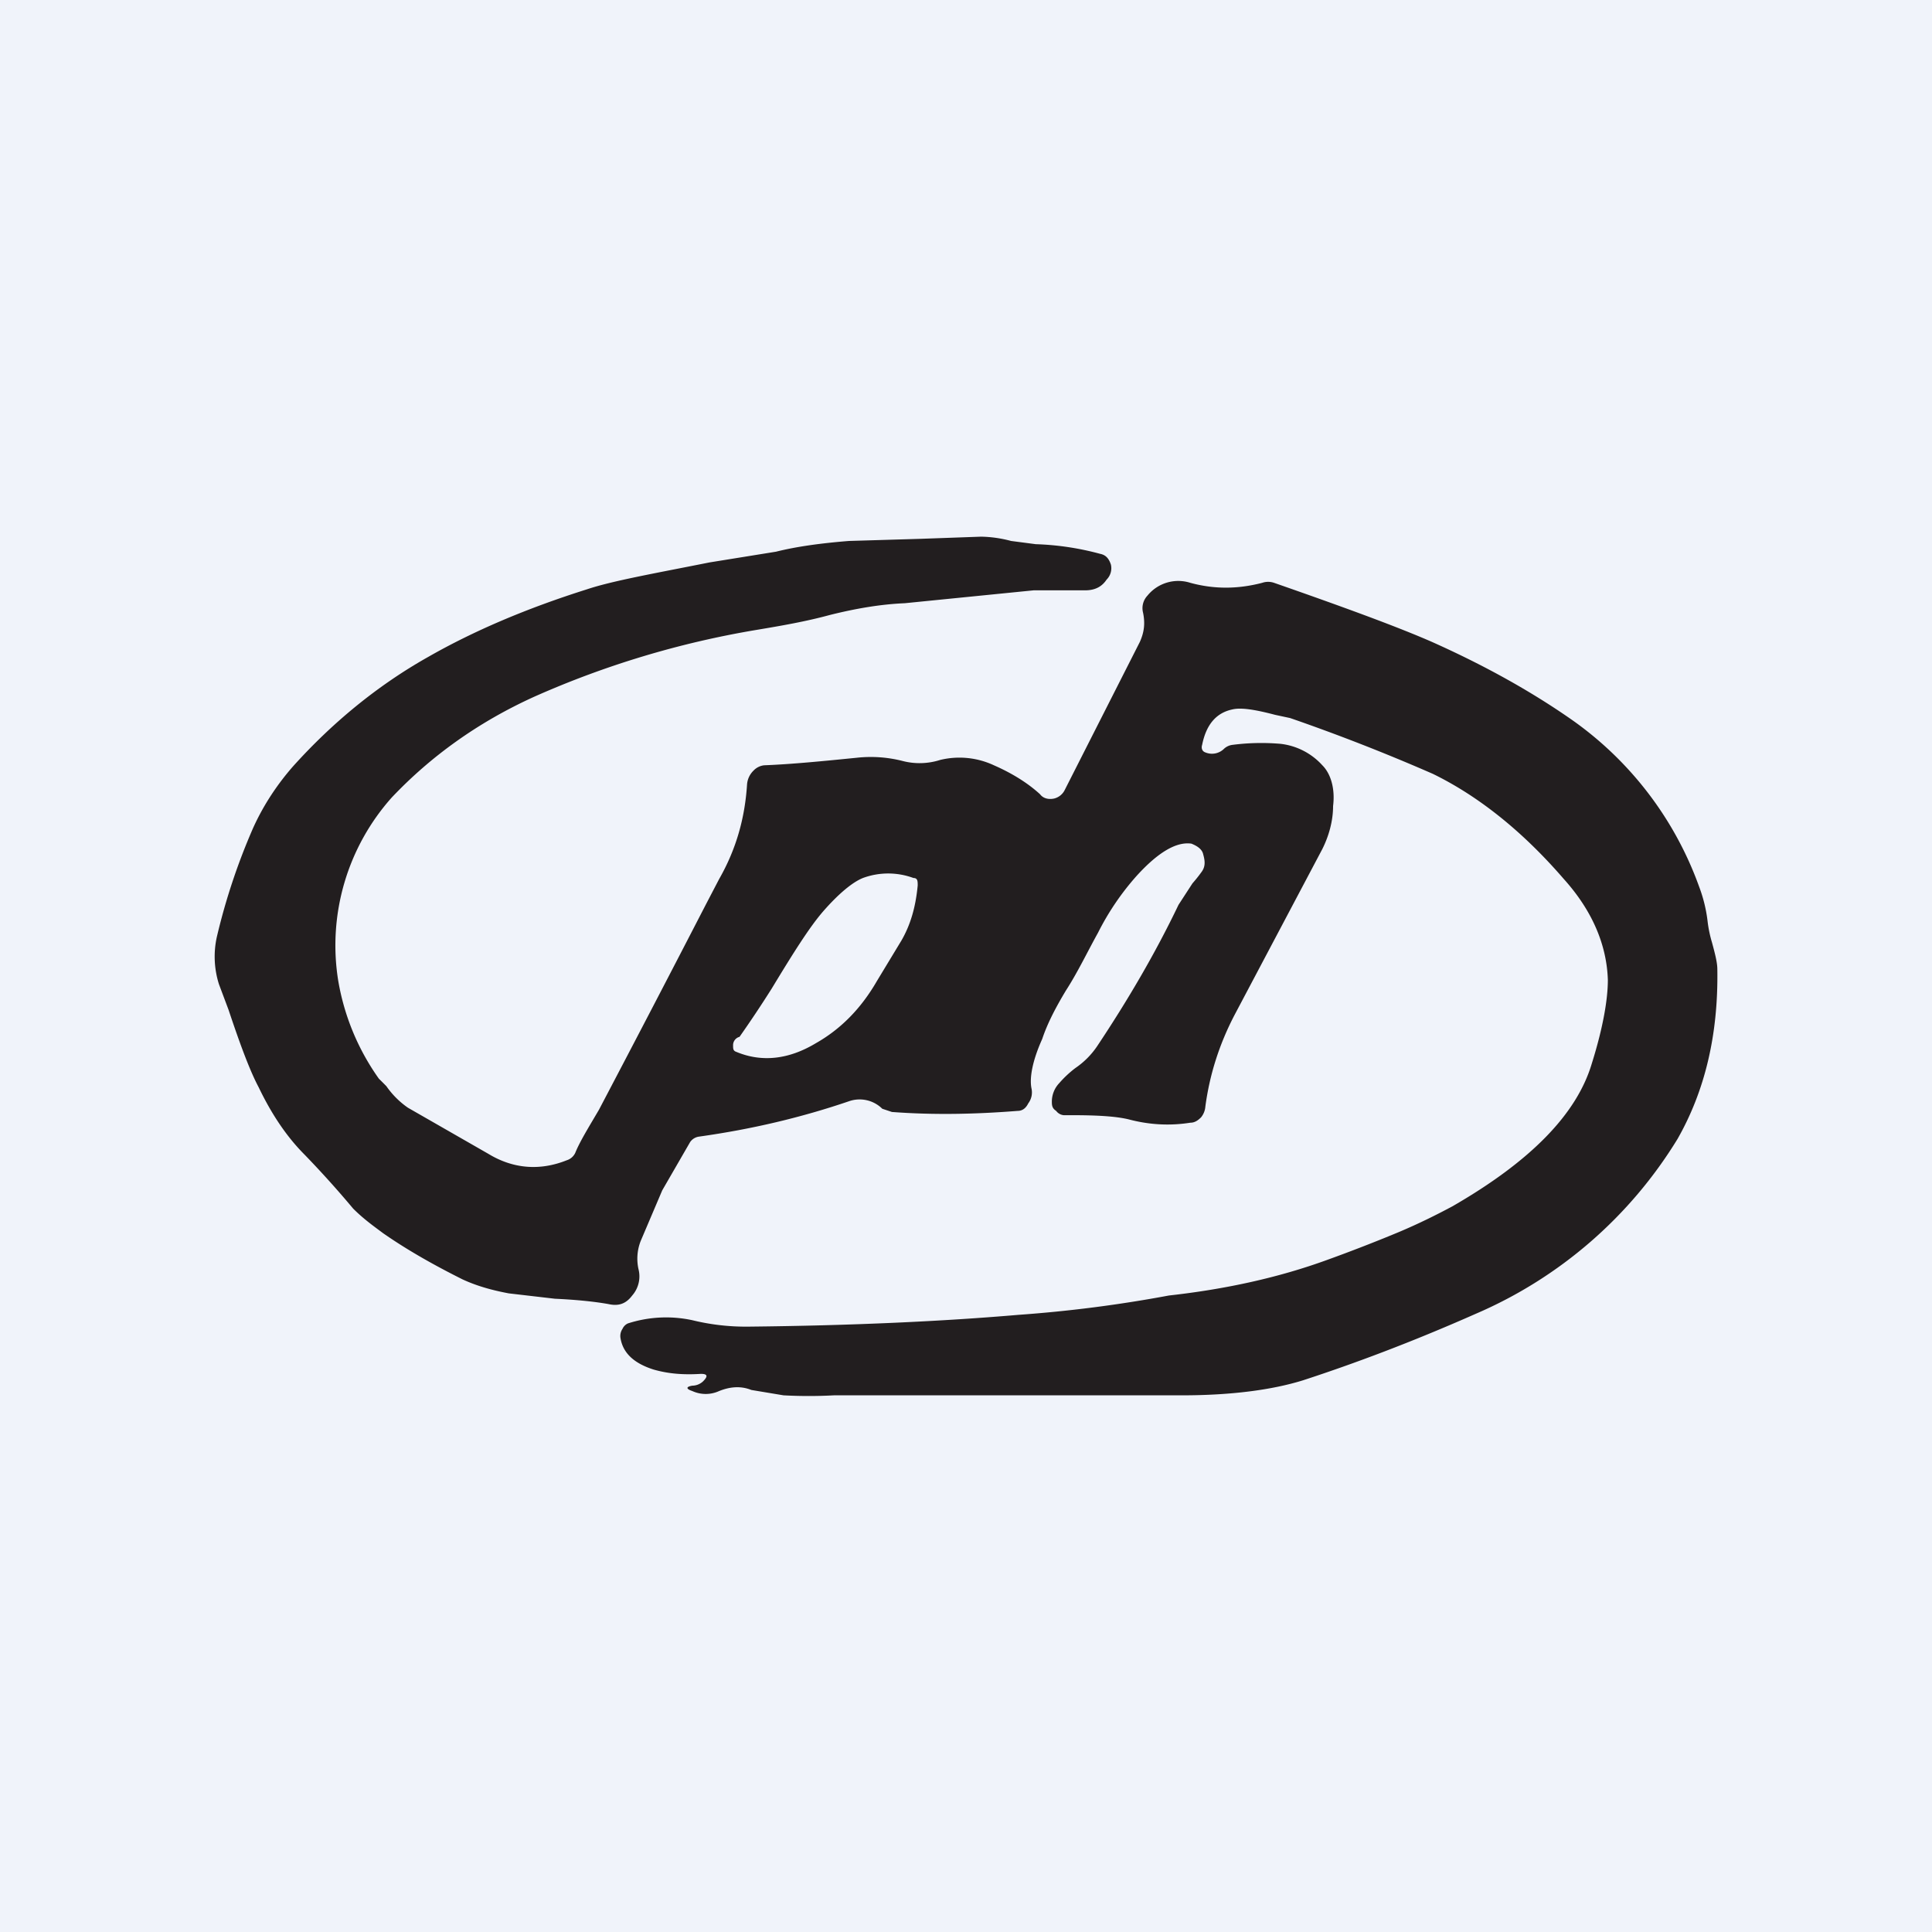 <!-- by TradingView --><svg width="18" height="18" viewBox="0 0 18 18" xmlns="http://www.w3.org/2000/svg"><path fill="#F0F3FA" d="M0 0h18v18H0z"/><path fill-rule="evenodd" d="M6.45 12.96a.3.3 0 0 0 .25 0c.1-.04.2-.05.3-.01l.3.05a4.35 4.35 0 0 0 .47 0h3.24c.46 0 .84-.05 1.13-.14.46-.15 1-.35 1.61-.62a4.1 4.1 0 0 0 1.88-1.63c.25-.44.38-.96.37-1.58 0-.06-.02-.14-.05-.25a1.16 1.16 0 0 1-.04-.19 1.36 1.36 0 0 0-.08-.33 3.24 3.24 0 0 0-1.18-1.55c-.4-.28-.84-.52-1.31-.73-.32-.14-.81-.32-1.47-.55a.17.17 0 0 0-.11 0c-.23.06-.45.06-.67 0a.37.37 0 0 0-.4.12.17.17 0 0 0-.04.16c.02.1.01.18-.03.27l-.7 1.38a.15.15 0 0 1-.1.08c-.05.01-.1 0-.13-.04-.12-.11-.27-.2-.43-.27a.76.76 0 0 0-.5-.05.63.63 0 0 1-.35.01 1.2 1.2 0 0 0-.43-.03c-.3.03-.6.06-.86.07a.16.16 0 0 0-.1.05.2.2 0 0 0-.06.13c-.02.31-.1.6-.26.88l-.12.23a283.4 283.4 0 0 1-1 1.92c-.1.17-.18.3-.22.4a.13.13 0 0 1-.08.07c-.25.1-.5.08-.73-.06l-.75-.43a.8.8 0 0 1-.2-.2 4.1 4.1 0 0 0-.07-.07 2.21 2.21 0 0 1-.38-.92 2.07 2.07 0 0 1 .5-1.7c.36-.38.8-.7 1.33-.94a8.58 8.58 0 0 1 2.06-.62c.24-.04.47-.08.69-.14.24-.06.47-.1.7-.11l1.2-.12h.48c.1 0 .16-.04.2-.1a.15.15 0 0 0 .04-.14c-.02-.06-.05-.09-.1-.1a2.6 2.6 0 0 0-.6-.09l-.23-.03A1.15 1.15 0 0 0 9.14 5l-.56.02-.67.02c-.25.02-.48.05-.68.1l-.62.1c-.5.1-.9.17-1.14.25-.57.18-1.06.39-1.48.63-.48.27-.9.62-1.26 1.02-.14.16-.27.35-.37.57a5.9 5.9 0 0 0-.34 1.02.85.85 0 0 0 .02.44l.09.24c.11.33.2.57.28.72.12.25.26.46.43.63a9.33 9.33 0 0 1 .45.5c.1.1.2.17.28.23.23.16.48.3.74.43.13.06.27.1.43.13l.43.05c.22.01.39.03.5.05.09.02.16 0 .22-.08a.27.27 0 0 0 .06-.24.45.45 0 0 1 .02-.27l.2-.47.26-.45a.12.12 0 0 1 .08-.05c.5-.07.96-.18 1.4-.33a.3.3 0 0 1 .31.07l.09.03c.4.03.79.02 1.17-.01.05 0 .08-.03.1-.07a.17.17 0 0 0 .03-.14c-.02-.1.01-.26.1-.46.05-.15.13-.3.22-.45.11-.17.2-.36.3-.54a2.45 2.45 0 0 1 .36-.53c.2-.22.37-.32.51-.3.05.02.1.05.11.1.02.07.02.12-.02.17a1.3 1.3 0 0 1-.08.1l-.13.2c-.22.46-.48.9-.76 1.32a.76.76 0 0 1-.2.2.98.98 0 0 0-.15.14.25.25 0 0 0-.07.18c0 .04.01.06.04.08a.1.1 0 0 0 .07.04h.08c.23 0 .41.01.53.04.19.05.38.06.57.03.04 0 .07-.02.1-.05a.18.18 0 0 0 .04-.1c.04-.3.13-.58.27-.85l.82-1.55c.06-.12.1-.26.1-.4.02-.16-.02-.3-.1-.38a.62.62 0 0 0-.39-.2 2.1 2.1 0 0 0-.45.01.14.14 0 0 0-.08.04.16.16 0 0 1-.17.03c-.03-.01-.04-.04-.03-.07.04-.2.14-.3.28-.33.08-.02.21 0 .4.05l.14.03a18.01 18.01 0 0 1 1.33.52c.43.21.84.54 1.22.98.27.3.4.62.41.94 0 .17-.04.43-.15.78-.14.47-.57.91-1.3 1.33-.15.08-.31.16-.5.24a15.08 15.08 0 0 1-.67.26c-.44.16-.93.27-1.47.33a12.4 12.4 0 0 1-1.4.18c-.7.06-1.54.1-2.52.11a2.1 2.1 0 0 1-.52-.06 1.16 1.16 0 0 0-.6.03.1.1 0 0 0-.05.05.12.12 0 0 0-.02.08c.02.14.12.24.31.3.14.04.28.05.44.04.06 0 .07.02.02.07a.15.15 0 0 1-.1.04c-.06.01-.06.03 0 .05ZM7.6 9.72c.23-.13.42-.32.57-.58l.23-.38c.08-.14.13-.3.15-.51 0-.04 0-.07-.04-.07a.68.68 0 0 0-.47 0c-.1.04-.23.15-.37.31-.13.15-.28.39-.48.72a10.85 10.85 0 0 1-.3.45.08.08 0 0 0-.06.08c0 .03 0 .05.03.06.24.1.49.07.74-.08Z" fill="#221E1F"/></svg>